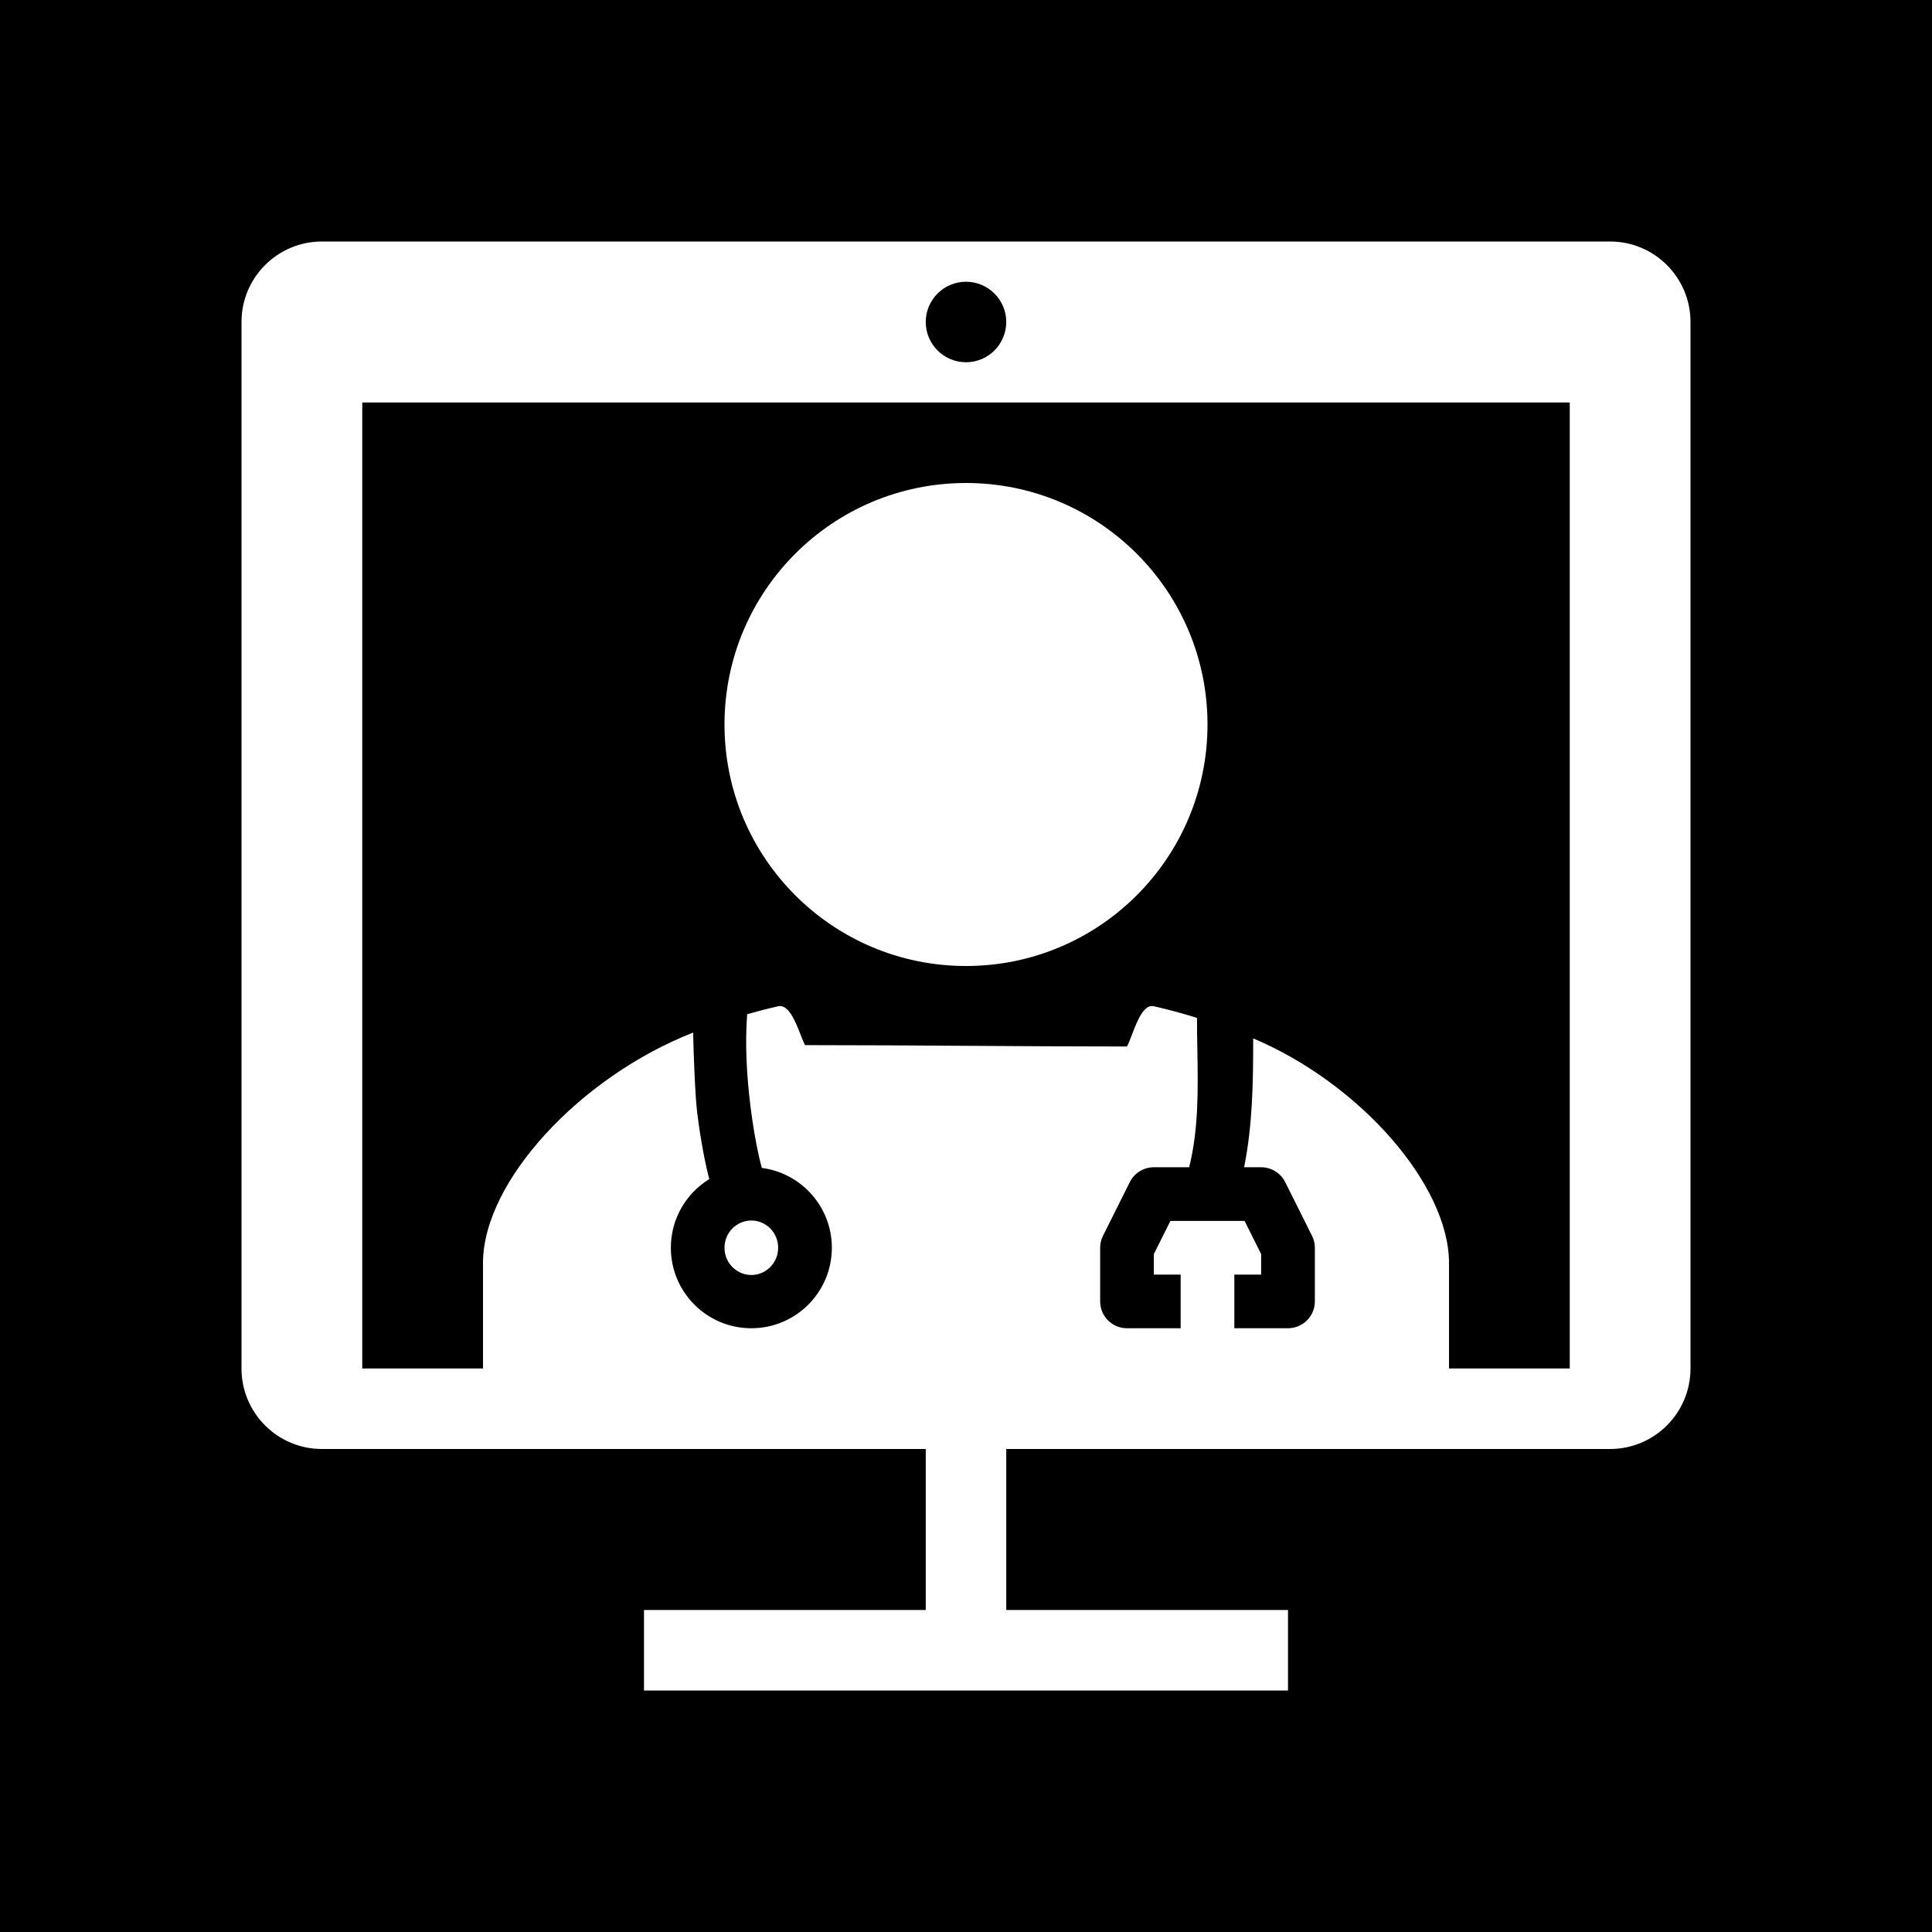 <svg width="48" height="48" viewBox="0 0 48 48" fill="none" xmlns="http://www.w3.org/2000/svg">
<g clip-path="url(#clip0_8080_4101)">
<path fill-rule="evenodd" clip-rule="evenodd" d="M0 0H48V48H0V0ZM8 6C6.895 6 6 6.895 6 8V34C6 35.105 6.895 36 8 36H23V40H16V42H32V40H25V36H40C41.105 36 42 35.105 42 34V8C42 6.895 41.105 6 40 6H8ZM39 34V10H9V34H12V31.38C12 29.358 14.407 26.758 17.221 25.654C17.228 26.068 17.267 27.212 17.324 27.666C17.385 28.156 17.469 28.644 17.56 29.045C17.58 29.131 17.601 29.214 17.622 29.294C17.049 29.646 16.667 30.278 16.667 31C16.667 32.105 17.562 33 18.667 33C19.771 33 20.667 32.105 20.667 31C20.667 29.984 19.909 29.145 18.928 29.017C18.906 28.939 18.883 28.848 18.86 28.747C18.78 28.398 18.704 27.956 18.647 27.501C18.553 26.747 18.506 25.958 18.563 25.198C18.82 25.125 19.077 25.058 19.333 25C19.592 24.941 19.767 25.39 19.895 25.718C19.934 25.818 19.969 25.907 20 25.966C21.305 25.966 22.653 25.974 24 25.983C25.347 25.991 26.695 26 28 26C28.038 25.927 28.078 25.823 28.122 25.709C28.252 25.369 28.416 24.943 28.667 25C29.024 25.081 29.383 25.178 29.739 25.289C29.738 25.547 29.743 25.81 29.748 26.077C29.765 27.045 29.782 28.055 29.544 29H28.667C28.414 29 28.183 29.143 28.07 29.369L27.404 30.702C27.357 30.794 27.333 30.896 27.333 31V32.333C27.333 32.702 27.632 33 28 33H29.333V31.667H28.667V31.157L29.079 30.333H30.921L31.333 31.157V31.667H30.667V33H32C32.368 33 32.667 32.702 32.667 32.333V31C32.667 30.896 32.643 30.794 32.596 30.702L31.93 29.369C31.817 29.143 31.586 29 31.333 29H30.91C31.122 27.94 31.136 26.874 31.135 25.798C33.793 26.922 36 29.444 36 31.38V34H39ZM18.667 31.677C19.026 31.677 19.333 31.383 19.333 31C19.333 30.617 19.026 30.323 18.667 30.323C18.308 30.323 18 30.617 18 31C18 31.383 18.308 31.677 18.667 31.677ZM24 9C24.552 9 25 8.552 25 8C25 7.448 24.552 7 24 7C23.448 7 23 7.448 23 8C23 8.552 23.448 9 24 9ZM24 24C27.314 24 30 21.314 30 18C30 14.686 27.314 12 24 12C20.686 12 18 14.686 18 18C18 21.314 20.686 24 24 24Z" fill="currentColor"/>
</g>
<defs>
<clipPath id="clip0_8080_4101">
<rect width="48" height="48" fill="none"/>
</clipPath>
</defs>
</svg>
